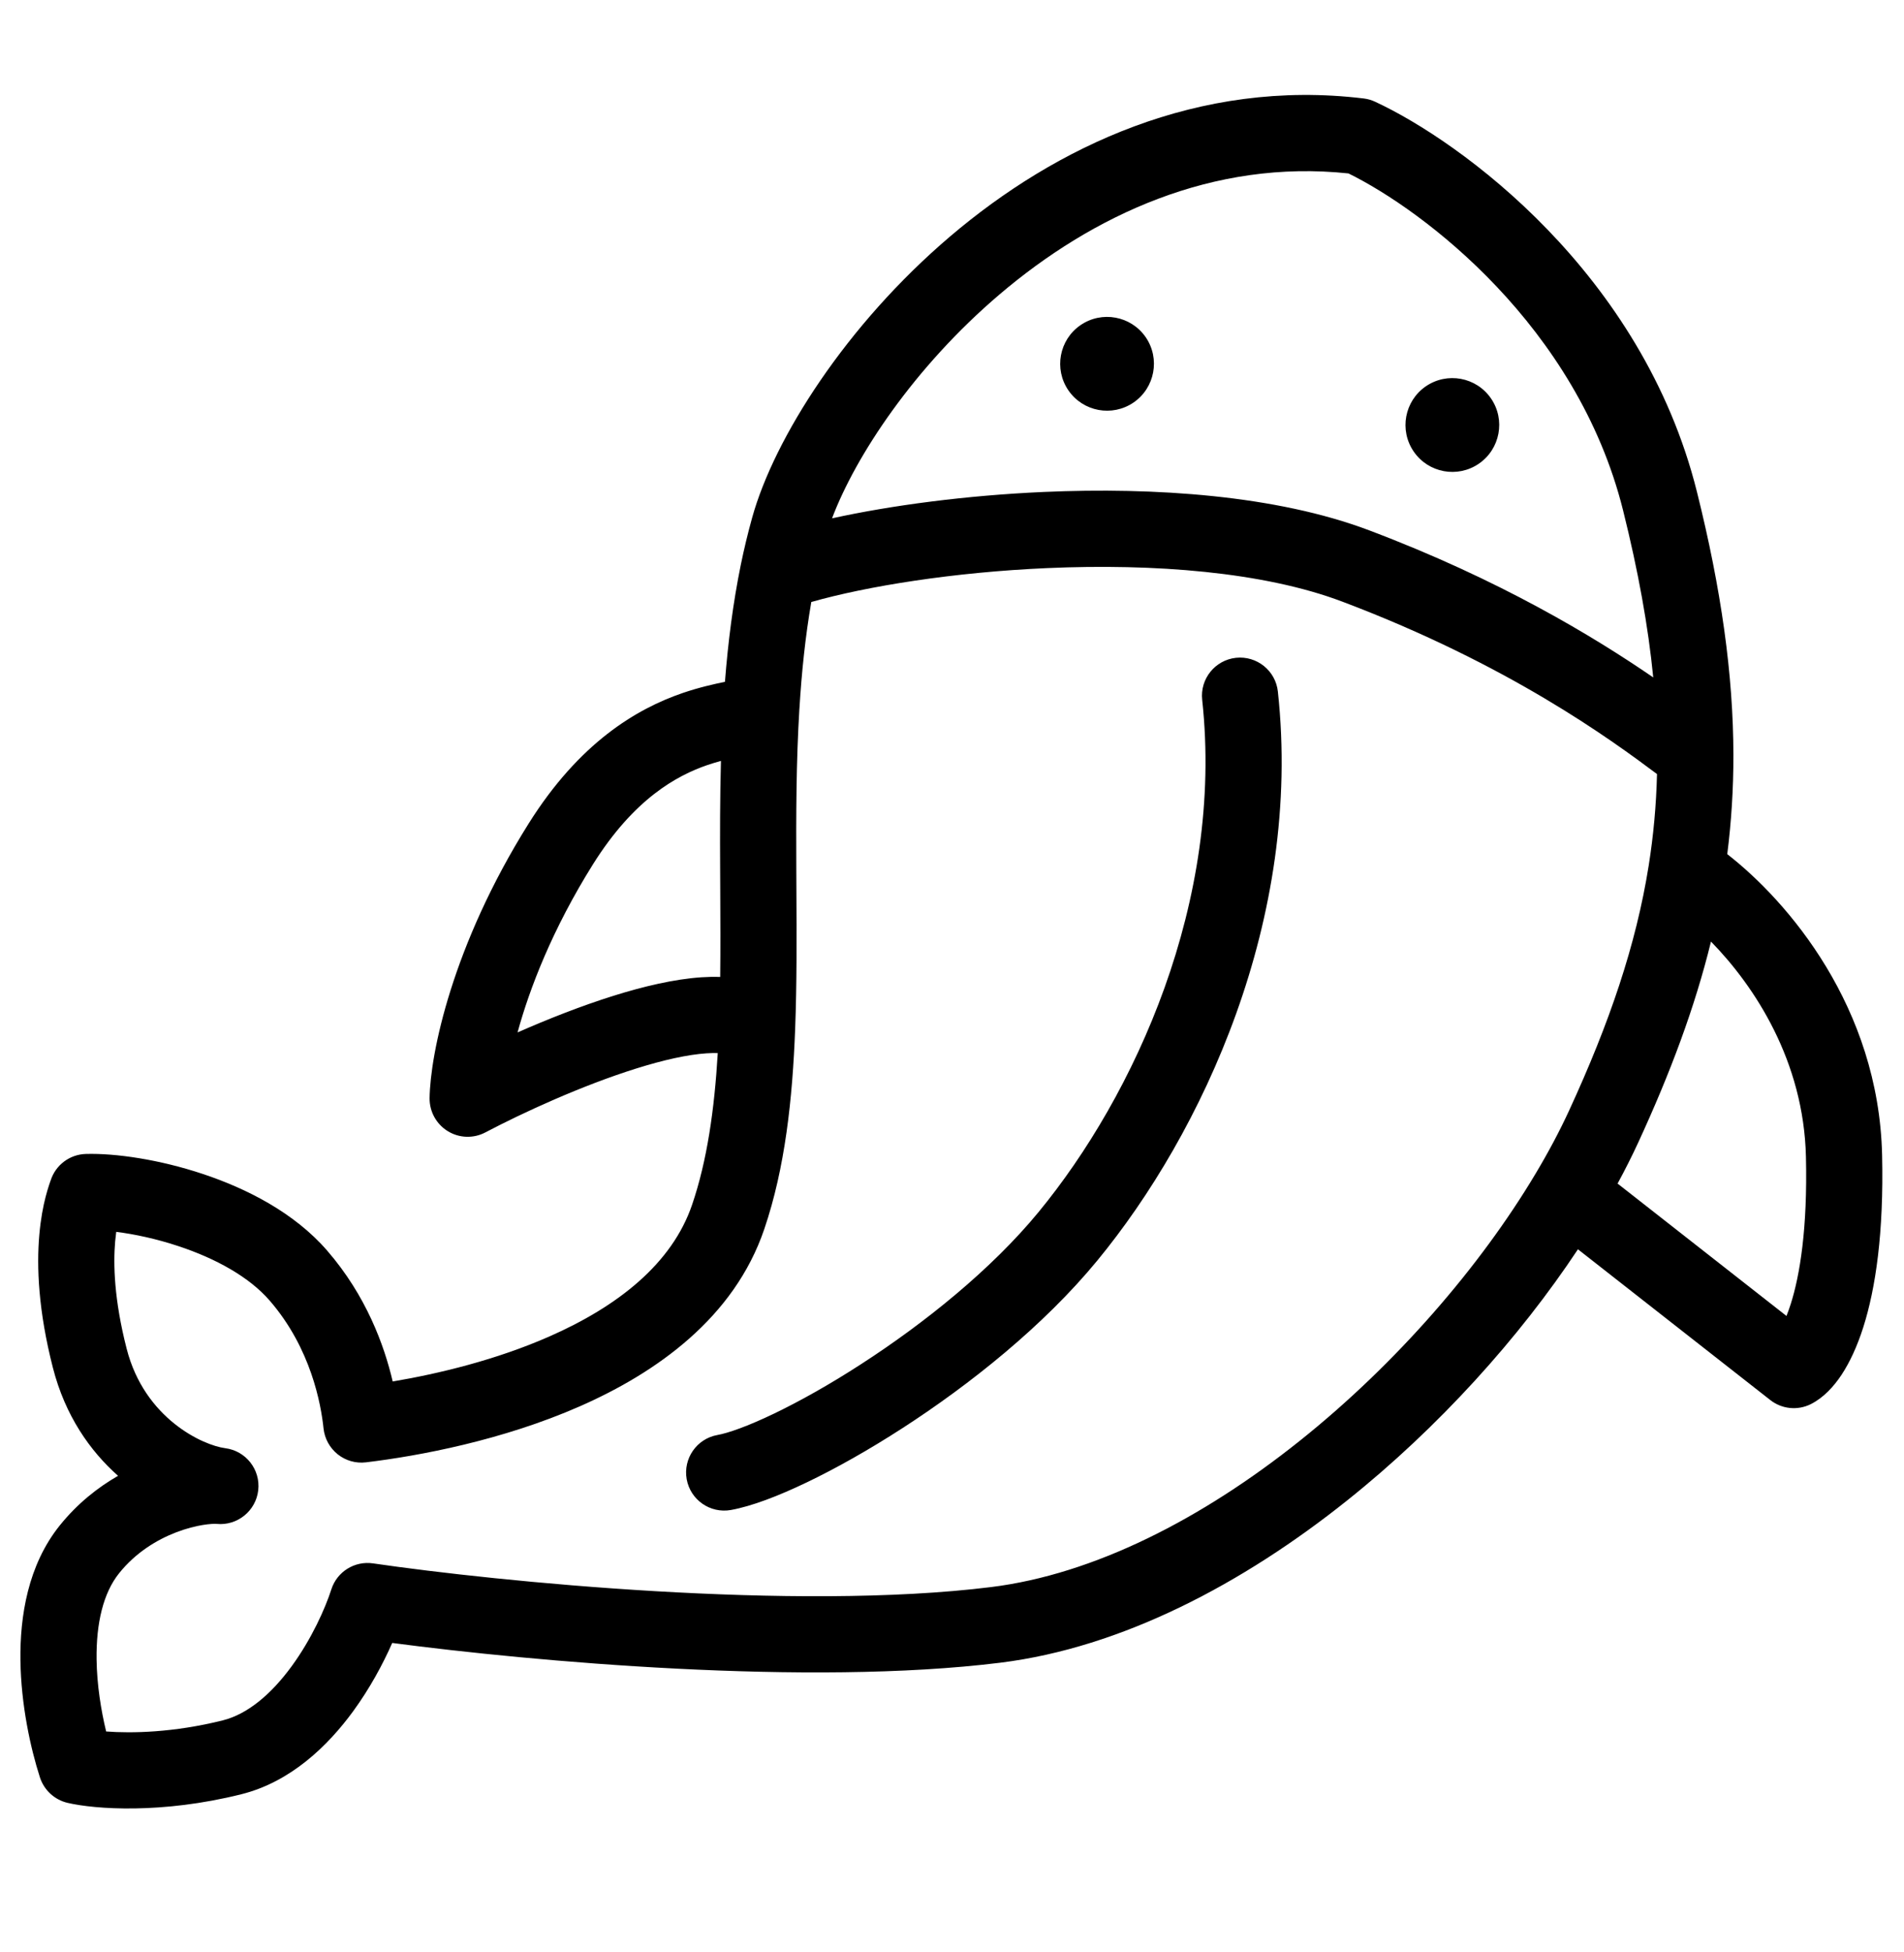 <svg width="40" height="41" viewBox="0 0 40 41" fill="none" xmlns="http://www.w3.org/2000/svg">
<g clip-path="url(#clip0_5434_1134)">
<path fill-rule="evenodd" clip-rule="evenodd" d="M28.329 3.642C25.484 3.339 22.956 4.518 21 6.182C19.2 7.713 17.971 9.581 17.48 10.885C18.724 10.612 20.299 10.403 21.929 10.331C24.252 10.229 26.811 10.399 28.764 11.137C31.514 12.175 33.49 13.374 34.732 14.226C34.626 13.151 34.417 11.996 34.098 10.717C33.132 6.849 29.907 4.417 28.329 3.642ZM34.811 16.255C33.835 15.526 31.688 13.951 28.199 12.634C26.546 12.009 24.241 11.831 22 11.93C20.031 12.016 18.207 12.311 17.044 12.642C16.919 13.366 16.841 14.114 16.795 14.877L16.794 14.885C16.726 15.995 16.724 17.123 16.729 18.255L16.731 18.68C16.736 19.666 16.741 20.655 16.705 21.604C16.649 23.08 16.494 24.525 16.056 25.812C15.422 27.677 13.787 28.827 12.181 29.533C10.557 30.246 8.81 30.574 7.689 30.709C7.476 30.735 7.262 30.674 7.094 30.54C6.927 30.406 6.82 30.211 6.797 29.998C6.744 29.491 6.534 28.314 5.665 27.312C5.236 26.816 4.534 26.43 3.758 26.172C3.282 26.013 2.821 25.917 2.442 25.869C2.434 25.931 2.426 25.998 2.419 26.071C2.378 26.55 2.396 27.292 2.661 28.324C3.038 29.797 4.271 30.353 4.731 30.412C5.165 30.467 5.474 30.86 5.425 31.295C5.376 31.729 4.987 32.044 4.552 32.002C4.468 31.994 4.134 32.013 3.703 32.178C3.291 32.336 2.849 32.606 2.503 33.037C2.17 33.451 2.019 34.087 2.029 34.847C2.036 35.381 2.122 35.916 2.23 36.361C2.76 36.401 3.644 36.387 4.683 36.127C5.2 35.997 5.696 35.581 6.126 34.993C6.548 34.416 6.834 33.773 6.961 33.377C7.08 33.005 7.451 32.774 7.838 32.831C10.462 33.214 16.702 33.839 20.817 33.329C22.983 33.061 25.251 31.897 27.3 30.262C29.342 28.633 31.103 26.586 32.259 24.649C32.531 24.194 32.768 23.748 32.966 23.318C33.812 21.482 34.37 19.848 34.636 18.18C34.736 17.55 34.795 16.913 34.811 16.255ZM15.146 15.979C15.125 16.749 15.125 17.515 15.129 18.262L15.131 18.691C15.134 19.314 15.137 19.923 15.13 20.516C14.993 20.511 14.86 20.515 14.736 20.523C14.159 20.562 13.513 20.716 12.887 20.912C12.207 21.125 11.507 21.402 10.873 21.681C11.124 20.762 11.602 19.516 12.459 18.148C13.32 16.776 14.215 16.288 14.861 16.066C14.961 16.032 15.056 16.004 15.146 15.979ZM15.079 22.115C15.014 22.113 14.936 22.113 14.842 22.12C14.447 22.146 13.938 22.259 13.365 22.439C12.227 22.795 10.988 23.364 10.198 23.78C9.948 23.912 9.648 23.902 9.408 23.755C9.167 23.607 9.022 23.344 9.025 23.062C9.038 22.136 9.496 19.862 11.104 17.298C12.169 15.599 13.368 14.887 14.342 14.553C14.686 14.435 15.005 14.365 15.23 14.318C15.294 13.494 15.398 12.67 15.563 11.861C15.631 11.53 15.71 11.2 15.801 10.873C16.264 9.205 17.774 6.825 19.963 4.963C22.169 3.087 25.174 1.645 28.65 2.068C28.733 2.078 28.814 2.101 28.89 2.137C30.682 2.968 34.503 5.735 35.65 10.329C36.16 12.371 36.413 14.166 36.416 15.855C36.417 16.566 36.373 17.256 36.287 17.937C37.559 18.927 39.469 21.144 39.54 24.258C39.577 25.887 39.404 27.056 39.145 27.871C39.015 28.279 38.859 28.611 38.688 28.871C38.525 29.116 38.312 29.351 38.042 29.487C37.766 29.625 37.434 29.592 37.191 29.401L33.15 26.235C31.915 28.098 30.221 29.978 28.297 31.513C26.116 33.253 23.576 34.599 21.014 34.917C16.988 35.416 11.175 34.889 8.24 34.502C8.044 34.947 7.769 35.457 7.418 35.938C6.89 36.659 6.112 37.418 5.071 37.679C3.397 38.098 1.993 37.994 1.419 37.86C1.146 37.796 0.926 37.593 0.839 37.326C0.641 36.711 0.442 35.806 0.429 34.867C0.417 33.945 0.586 32.867 1.256 32.034C1.625 31.575 2.054 31.237 2.48 30.992C1.893 30.472 1.369 29.73 1.111 28.722C0.804 27.524 0.767 26.6 0.826 25.931C0.855 25.597 0.907 25.331 0.959 25.131C1.007 24.944 1.067 24.78 1.064 24.79C1.167 24.466 1.463 24.243 1.802 24.233C2.425 24.215 3.349 24.349 4.263 24.654C5.172 24.956 6.18 25.462 6.874 26.264C7.692 27.208 8.071 28.247 8.25 29.011C9.218 28.848 10.424 28.557 11.537 28.068C12.981 27.434 14.12 26.535 14.541 25.296C14.855 24.374 15.008 23.306 15.079 22.115ZM33.983 24.855L37.531 27.635C37.56 27.562 37.59 27.479 37.62 27.386C37.811 26.786 37.975 25.803 37.94 24.295C37.894 22.284 36.865 20.714 35.945 19.773C35.605 21.161 35.089 22.534 34.419 23.988C34.287 24.274 34.141 24.564 33.983 24.855ZM25.965 13.814C26.404 13.767 26.799 14.084 26.846 14.523C27.365 19.298 25.258 23.794 23.049 26.476C21.922 27.844 20.377 29.075 18.961 29.99C18.249 30.45 17.557 30.839 16.949 31.13C16.357 31.414 15.794 31.631 15.354 31.71C14.92 31.787 14.504 31.498 14.426 31.063C14.349 30.628 14.638 30.212 15.073 30.135C15.296 30.095 15.702 29.954 16.257 29.688C16.796 29.429 17.43 29.075 18.092 28.646C19.425 27.785 20.827 26.657 21.814 25.459C23.834 23.007 25.715 18.926 25.256 14.696C25.208 14.257 25.526 13.862 25.965 13.814ZM23.815 8.452C23.366 8.759 22.753 8.646 22.445 8.197C22.138 7.749 22.252 7.135 22.7 6.828C23.149 6.52 23.762 6.634 24.07 7.082C24.377 7.531 24.263 8.144 23.815 8.452ZM29.7 9.483C30.007 9.931 30.621 10.045 31.069 9.737C31.517 9.429 31.631 8.816 31.324 8.368C31.016 7.919 30.403 7.805 29.954 8.113C29.506 8.421 29.392 9.034 29.7 9.483Z" fill="black"/>
</g>
<defs>
<clipPath id="clip0_5434_1134">
<rect width="40" height="40" fill="white" transform="translate(0 0.004)"/>
</clipPath>
</defs>
</svg>
